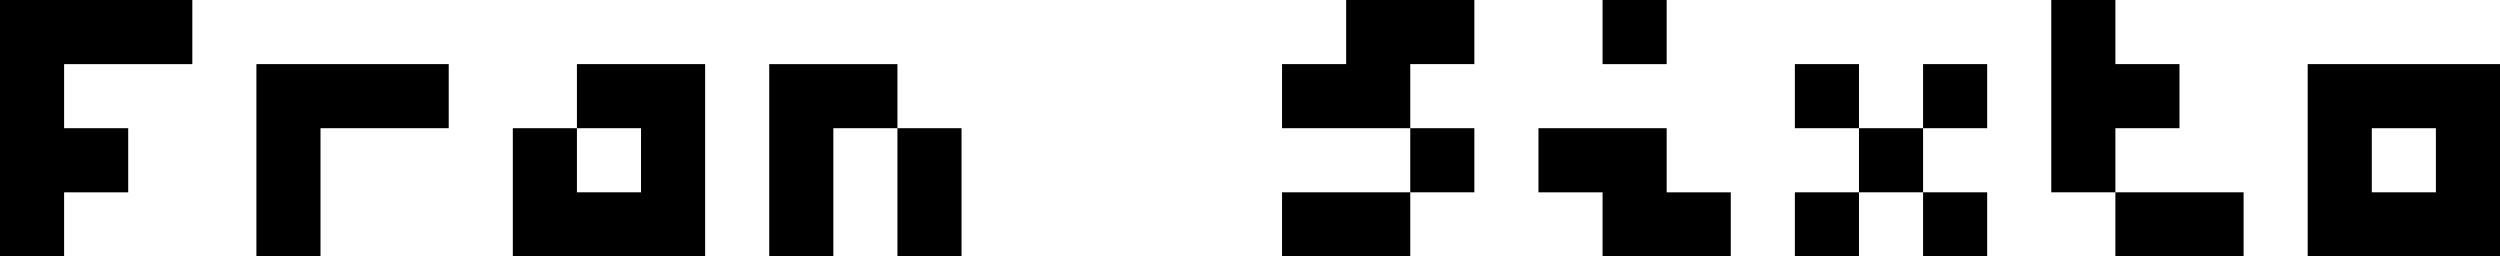 <?xml version="1.0" encoding="UTF-8"?>
<svg id="Capa_1" xmlns="http://www.w3.org/2000/svg" version="1.1" viewBox="0 0 234 24">
  <!-- Generator: Adobe Illustrator 29.3.1, SVG Export Plug-In . SVG Version: 2.1.0 Build 151)  -->
  <path d="M18,0v6H6v6h6v6h-6v6H0V0h18Z"/>
  <path d="M42,6v6h-12v12h-6V6h18Z"/>
  <path d="M66,6v18h-18v-12h6v6h6v-6h-6v-6h12Z"/>
  <path d="M84,6v6h-6v12h-6V6h12ZM90,12v12h-6v-12h6Z"/>
  <path d="M138,0v6h-6v6h-12v-6h6V0h12ZM132,18v6h-12v-6h12ZM138,12v6h-6v-6h6Z"/>
  <path d="M156,12v6h6v6h-12v-6h-6v-6h12ZM156,0v6h-6V0h6Z"/>
  <path d="M174,6v6h-6v-6h6ZM174,18v6h-6v-6h6ZM180,12v6h-6v-6h6ZM186,6v6h-6v-6h6ZM186,18v6h-6v-6h6Z"/>
  <path d="M198,0v6h6v6h-6v6h-6V0h6ZM210,18v6h-12v-6h12Z"/>
  <path d="M234,6v18h-18V6h18ZM222,12v6h6v-6h-6Z"/>
</svg>